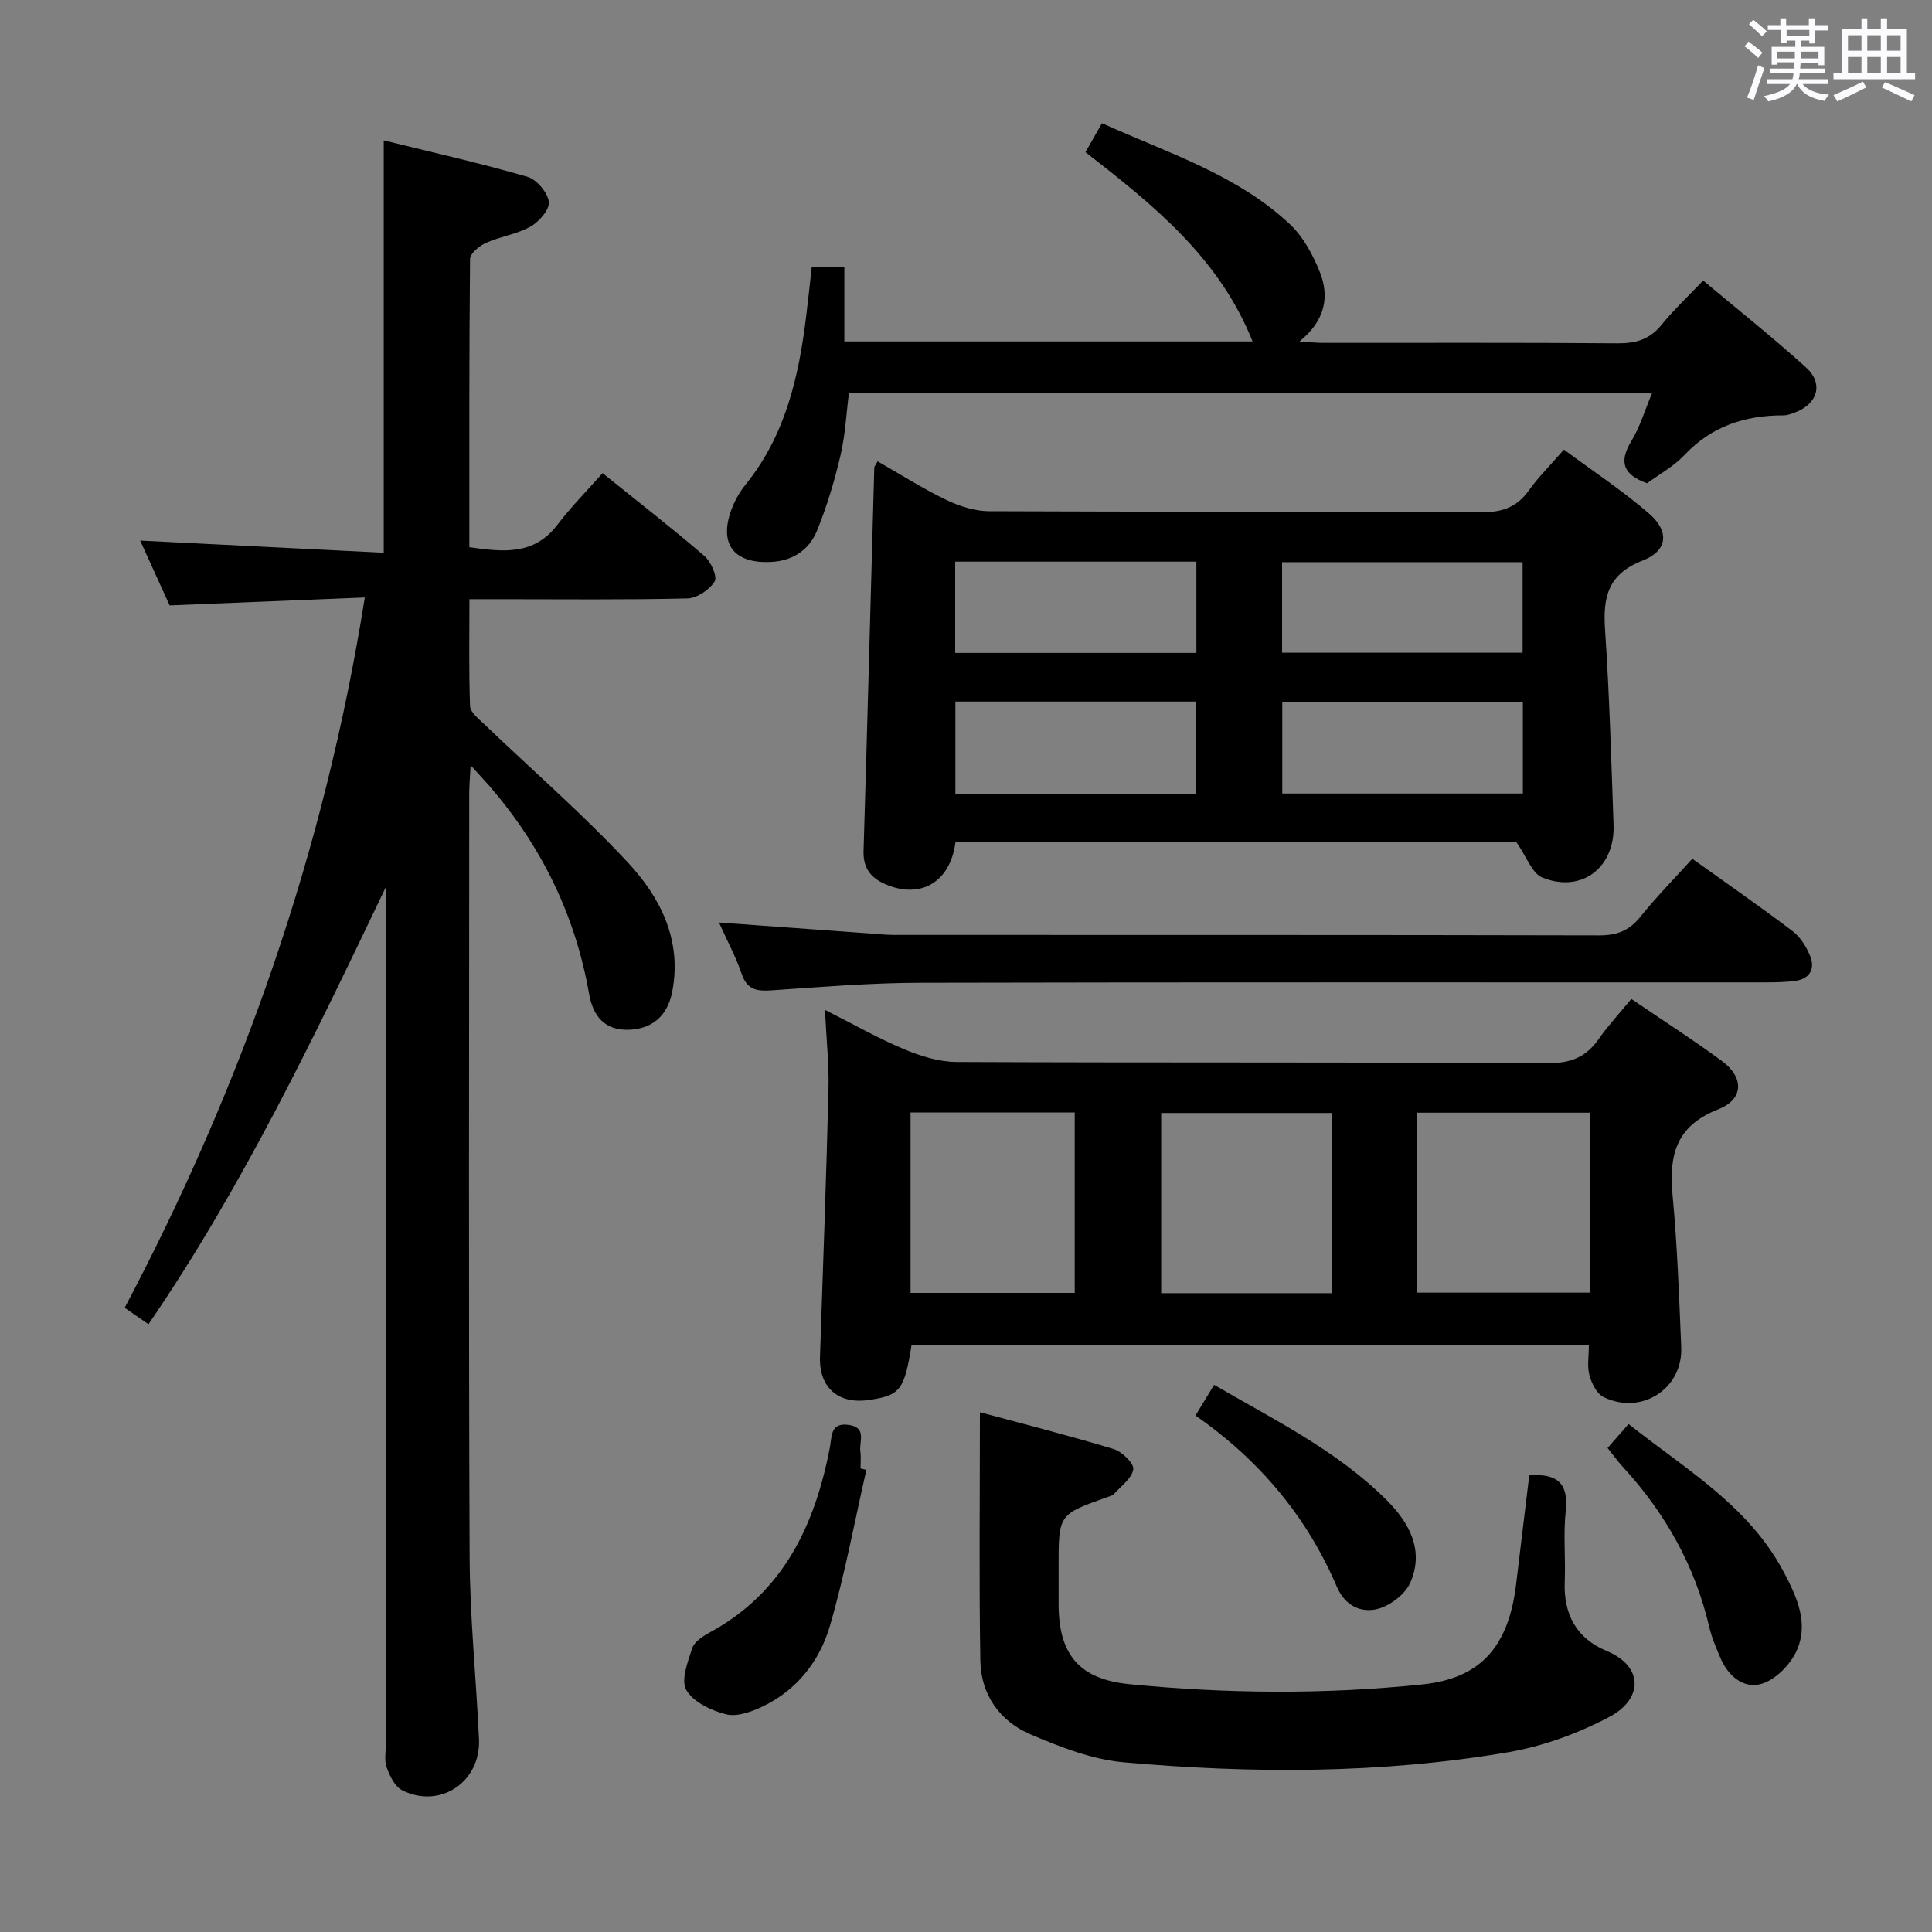 <svg enable-background="new 0 0 400 400" viewBox="0 0 400 400" xmlns="http://www.w3.org/2000/svg"><rect x="0" y="0" width="400" height="400" fill="#808080" stroke="none"/><path d="m361.2 9.6.8-1c.9.7 1.9 1.4 2.9 2.3l-.9 1.1c-1-1-2-1.8-2.8-2.4zm.5 10.6c.9-2.1 1.6-4.3 2.3-6.7.4.2.8.4 1.3.6-.7 2.1-1.5 4.3-2.2 6.6zm.4-15.2.9-.9c1 .8 2 1.6 2.8 2.4l-1 1c-.9-.9-1.8-1.7-2.7-2.5zm12.5-1.2h1.2v1.4h2.7v1.1h-2.7v2.7h-1.2v-.6h-1.8v1.3h4.9v3.8h-1.2v-.5h-3.7c0 .4-.1.9-.1 1.2h5.1v1h-5.2c0 .5-.1.9-.2 1.2h6v1h-5.2c1.1 1.3 2.9 2 5.5 2.2-.4.4-.7.8-.9 1.3-2.9-.5-4.8-1.6-5.7-3.5h-.1c-.8 1.7-2.7 2.9-5.9 3.6-.2-.4-.6-.8-.9-1.1 2.8-.6 4.6-1.4 5.4-2.5h-4.8v-1h5.3c.1-.3.2-.7.2-1.2h-4.9v-1h5c0-.4 0-.8.1-1.3h-3.5v.5h-1.2v-3.7h4.9v-1.3h-1.8v.5h-1.2v-2.7h-2.7v-1h2.6v-1.4h1.2v1.4h4.7v-1.4zm-6.6 8.3h3.6c0-.4 0-.9 0-1.4h-3.6zm1.9-4.6h4.7v-1.3h-4.7zm6.6 3.2h-3.7v1.4h3.7z" fill="#fbfafc"/><path d="m385.3 3.8h1.3v2.2h2.8v-2.2h1.3v2.2h4.1v9.1h1.7v1.3h-16.9v-1.3h1.7v-9.1h4.1v-2.2zm.4 13.1.7 1.2c-1.8.9-3.8 1.9-6 2.9-.2-.4-.5-.8-.8-1.3 2.3-1 4.3-1.9 6.1-2.8zm-3.1-6.4h2.8v-3.2h-2.8zm0 4.6h2.8v-3.3h-2.8zm4-4.6h2.8v-3.2h-2.8zm0 4.6h2.8v-3.3h-2.8zm3.7 1.9c2.1.9 4.1 1.8 6.1 2.7l-.7 1.3c-2.2-1.1-4.2-2-6.1-2.9zm3.2-9.7h-2.8v3.2h2.8v-3.1zm-2.8 7.8h2.8v-3.3h-2.8z" fill="#fbfafc"/><g fill="#010000"><path d="m30.74 274.17c-1.73-1.2-3.2-2.22-4.92-3.41 24.35-46.14 41.37-94.57 49.71-147.06-13.48.55-26.67 1.08-40.41 1.64-1.89-4.16-4.06-8.94-6.1-13.42 16.81.84 33.47 1.67 50.43 2.52 0-28.9 0-56.77 0-85.38 9.95 2.46 19.92 4.7 29.71 7.53 1.93.56 4.2 3.22 4.47 5.17.22 1.56-2 4.14-3.77 5.14-2.82 1.59-6.25 2.04-9.25 3.39-1.37.61-3.28 2.18-3.29 3.34-.2 19.8-.15 39.6-.15 59.66 6.99.99 13.37 1.75 18.23-4.64 2.81-3.7 6.12-7.03 9.35-10.69 7.72 6.22 14.55 11.51 21.09 17.15 1.35 1.16 2.73 4.28 2.12 5.27-1.07 1.73-3.66 3.47-5.65 3.52-12.99.31-25.99.16-38.98.16-1.81 0-3.62 0-6.14 0 0 7.61-.14 14.88.13 22.13.05 1.26 1.73 2.59 2.86 3.67 9.95 9.53 20.39 18.6 29.77 28.66 6.76 7.25 11.29 16.11 9.23 26.78-.97 5.03-4.12 7.67-8.82 7.89-5.28.24-7.61-2.96-8.4-7.44-2.86-16.3-9.85-30.56-20.64-43.03-1.04-1.2-2.13-2.34-3.88-4.27-.13 2.62-.29 4.2-.29 5.78-.01 52.65-.14 105.3.08 157.95.05 12.62 1.35 25.24 1.94 37.86.42 8.87-8.05 14.58-15.91 10.61-1.51-.76-2.57-2.96-3.2-4.72-.53-1.48-.17-3.29-.17-4.96 0-57.32 0-114.63 0-171.95 0-1.79 0-3.58 0-5.36-14.86 31.01-29.59 61.95-49.15 90.51z"/><path d="m197.82 174.33c-1.05 8.34-7.25 11.89-14.5 8.74-3.06-1.33-4.64-3.34-4.53-6.9.8-26.45 1.48-52.9 2.22-79.35.01-.28.28-.55.69-1.3 4.73 2.69 9.32 5.62 14.2 7.97 2.72 1.31 5.89 2.33 8.87 2.35 34 .16 68 .02 101.99.21 4.25.02 7.25-1.02 9.72-4.46 2.02-2.81 4.52-5.29 7.31-8.5 6.03 4.47 12.14 8.48 17.62 13.23 4.28 3.7 3.89 7.71-1.33 9.74-7.22 2.81-8.23 7.61-7.77 14.35.91 13.43 1.28 26.9 1.76 40.36.32 8.87-6.6 14.2-14.75 10.92-2.11-.85-3.21-4.24-5.39-7.36-37.69 0-76.77 0-116.11 0zm49.77-9.98c0-6.78 0-13 0-19.1-16.82 0-33.23 0-49.79 0v19.1zm-49.83-29.17h49.94c0-6.5 0-12.6 0-18.9-16.73 0-33.16 0-49.94 0zm117.53 29.11c0-6.7 0-12.79 0-18.9-16.81 0-33.31 0-49.81 0v18.9zm-49.85-29.15h49.8c0-6.55 0-12.64 0-18.75-16.76 0-33.17 0-49.8 0z"/><path d="m188.72 278.49c-1.48 9.35-2.37 10.46-8.94 11.38-6.29.88-10.22-2.66-10.01-8.94.62-18.46 1.3-36.91 1.76-55.37.13-5.12-.43-10.26-.73-16.48 5.96 3.01 11.06 5.92 16.44 8.17 3.4 1.42 7.21 2.61 10.83 2.62 40.83.18 81.66.02 122.49.24 4.7.03 7.83-1.28 10.43-4.99 1.98-2.83 4.36-5.38 6.76-8.3 6.46 4.4 12.75 8.42 18.74 12.84 4.6 3.39 4.6 7.91-.74 10.01-8.89 3.48-10.23 9.63-9.45 17.92.97 10.42 1.35 20.9 1.78 31.37.35 8.57-8.24 14.11-16.08 10.29-1.41-.69-2.47-2.84-2.93-4.53-.5-1.85-.11-3.95-.11-6.25-46.72.02-93.31.02-140.24.02zm104.72-10.86h35.82c0-12.63 0-24.89 0-37.26-12.08 0-23.82 0-35.82 0zm-17.67-37.2c-12.11 0-23.8 0-35.36 0v37.31h35.36c0-12.49 0-24.72 0-37.31zm-87.25-.11v37.36h33.99c0-12.68 0-25.04 0-37.36-11.53 0-22.63 0-33.99 0z"/><path d="m168.07 55.2h6.74v15.49h84.52c-6.89-17.29-20.44-28.2-34.6-39.18 1.06-1.87 2.09-3.67 3.42-6.01 13.6 6.17 27.85 10.58 38.87 20.89 2.78 2.6 4.81 6.35 6.24 9.95 2.06 5.16 1.05 10.11-4.22 14.35 2.11.14 3.49.3 4.87.3 20.33.02 40.67-.08 61 .09 3.77.03 6.63-.8 9.06-3.79 2.51-3.08 5.43-5.83 8.65-9.21 7.21 6.05 14.47 11.81 21.32 18.02 3.67 3.33 2.38 7.55-2.31 9.3-.77.29-1.59.6-2.38.6-7.92-.01-14.84 2.21-20.47 8.18-2.24 2.38-5.26 4.02-7.77 5.88-4.91-1.75-5.91-4.37-3.26-8.73 1.78-2.92 2.77-6.33 4.3-9.96-55.59 0-110.65 0-166.29 0-.54 4.22-.75 8.68-1.75 12.95-1.24 5.28-2.81 10.54-4.86 15.56-1.59 3.87-4.86 6.18-9.34 6.45-7.98.48-11.18-3.82-8.19-11.3.67-1.68 1.62-3.31 2.76-4.72 8.19-10.13 10.98-22.18 12.51-34.69.41-3.29.76-6.6 1.18-10.42z"/><path d="m202.88 292.39c8.93 2.41 18.36 4.8 27.67 7.62 1.73.52 4.24 2.94 4.08 4.18-.24 1.85-2.51 3.45-3.98 5.1-.3.34-.86.49-1.33.65-10.15 3.59-10.15 3.59-10.15 14.3 0 2.66-.01 5.33 0 7.99.04 10.39 4.34 15.45 14.66 16.46 20.21 1.99 40.46 2.15 60.67.05 12.06-1.25 17.86-7.81 19.41-20.86.89-7.53 1.82-15.05 2.71-22.42 6.08-.47 8.15 1.9 7.54 7.48-.52 4.77 0 9.65-.2 14.47-.29 6.76 2.43 11.81 8.61 14.37 7.87 3.26 7.54 10.03.65 13.68-6.49 3.43-13.75 6.09-20.97 7.32-26.36 4.48-52.98 4.44-79.53 2.09-6.6-.58-13.21-3.16-19.39-5.8-6.33-2.71-10.24-8.2-10.36-15.23-.28-16.74-.09-33.52-.09-51.45z"/><path d="m148.86 191c10.83.79 21.07 1.53 31.32 2.27 1.65.12 3.31.3 4.96.3 48.63.02 97.27-.03 145.9.09 3.67.01 6.23-.93 8.54-3.8 3.32-4.13 7.06-7.93 10.79-12.06 7.06 5.06 14.02 9.87 20.76 14.98 1.62 1.23 2.88 3.26 3.65 5.18 1.04 2.59-.06 4.68-2.99 5.1-2.29.33-4.65.33-6.97.33-58.13.02-116.25-.06-174.38.08-10.29.03-20.58.88-30.85 1.58-3.02.2-4.95-.22-6.04-3.44-1.21-3.54-3.02-6.88-4.69-10.61z"/><path d="m179.37 304.33c-2.45 10.75-4.45 21.64-7.52 32.21-2.12 7.3-6.8 13.36-13.95 16.77-2.32 1.1-5.32 2.19-7.58 1.62-3.06-.77-6.78-2.53-8.22-5.02-1.17-2.01.29-5.83 1.21-8.65.44-1.35 2.2-2.49 3.61-3.26 15.22-8.25 21.75-22.11 24.88-38.2.46-2.36.05-5.37 3.98-4.78 3.75.56 2.06 3.5 2.35 5.53.16 1.14.03 2.32.03 3.48.4.11.8.21 1.21.3z"/><path d="m332.83 299.79c1.43-1.64 2.73-3.11 4.35-4.96 11.71 9.31 24.82 16.85 32.11 30.61 2.76 5.21 5.33 10.79 2.58 16.55-1.34 2.79-4.31 5.79-7.16 6.63-3.7 1.09-6.91-1.6-8.51-5.35-.91-2.13-1.83-4.3-2.35-6.55-2.96-12.61-9.1-23.46-17.8-32.95-1.12-1.21-2.08-2.56-3.22-3.98z"/><path d="m247.51 293.07c1.49-2.44 2.51-4.13 3.86-6.35 12.52 7.29 25.48 13.61 35.77 23.91 4.61 4.62 7.79 10.34 4.85 17.03-1.01 2.3-3.82 4.5-6.28 5.31-3.23 1.06-6.6-.06-8.48-3.53-.08-.15-.18-.28-.24-.43-6.21-14.75-16.06-26.59-29.48-35.94z"/></g></svg>